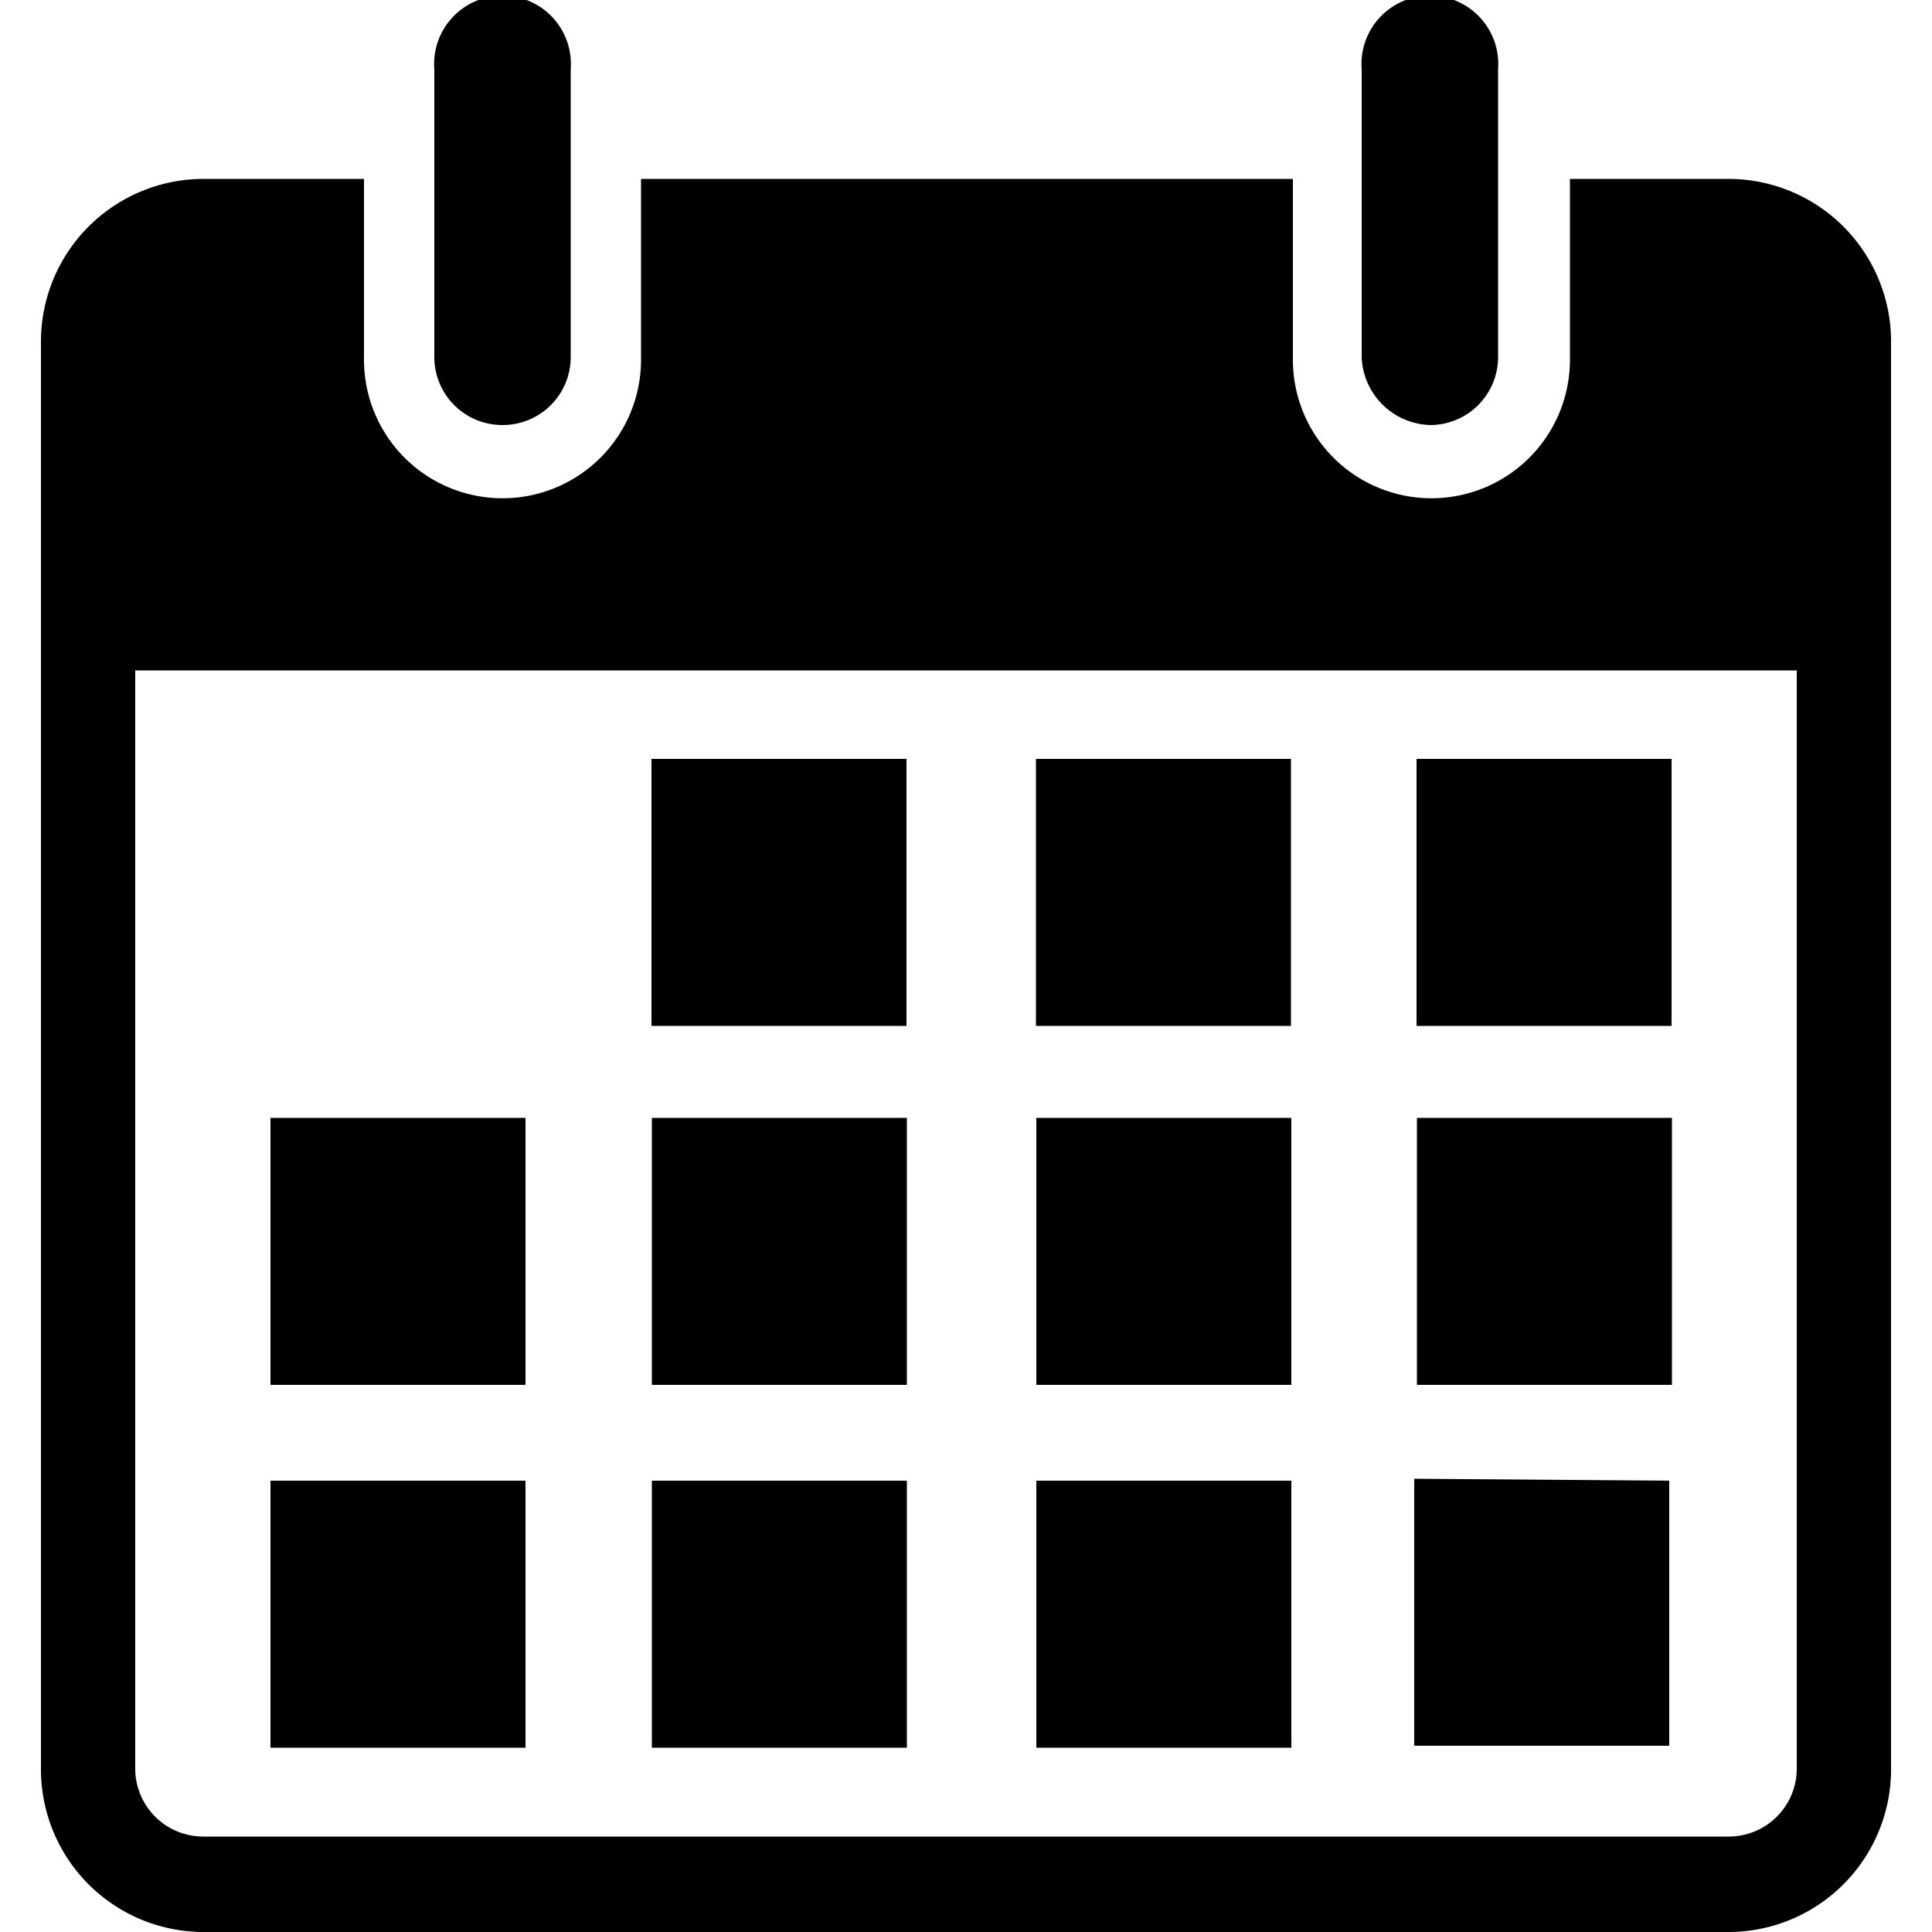 <svg id="fb76d1e2-7adf-4231-8374-30e18c2249f7" data-name="Layer 1" xmlns="http://www.w3.org/2000/svg" viewBox="0 0 50 50"><title>Calendar</title><path d="M44.73,4.63h-4.1V9.31a3.58,3.58,0,1,1-7.17,0V4.63H16.59V9.31a3.58,3.58,0,1,1-7.17,0V4.63H5.27A4.21,4.21,0,0,0,1.06,8.89V45.74A4.21,4.21,0,0,0,5.27,50H44.73a4.21,4.21,0,0,0,4.21-4.26V8.89A4.21,4.21,0,0,0,44.73,4.63ZM46.5,45.74a1.76,1.76,0,0,1-1.77,1.79H5.27A1.76,1.76,0,0,1,3.5,45.74V17.35h43V45.74H46.5ZM13,11a1.76,1.76,0,0,0,1.77-1.79V1.79a1.77,1.77,0,1,0-3.53,0V9.25A1.76,1.76,0,0,0,13,11Zm24,0a1.76,1.76,0,0,0,1.77-1.79V1.79a1.77,1.77,0,1,0-3.53,0V9.25A1.83,1.83,0,0,0,37,11Zm-.4,27.27v6.91h6.6V38.32ZM16.86,19.64v6.91h6.6V19.64Zm9.95,0v6.91h6.6V19.64Zm9.85,0v6.91h6.6V19.64ZM7,28.93v6.91h6.6V28.93Zm9.87,0v6.91h6.6V28.93Zm9.95,0v6.91h6.6V28.93Zm9.85,0v6.91h6.6V28.93ZM7,38.32v6.91h6.6V38.32Zm9.87,0v6.91h6.6V38.32Zm9.95,0v6.91h6.6V38.32Z"/></svg>